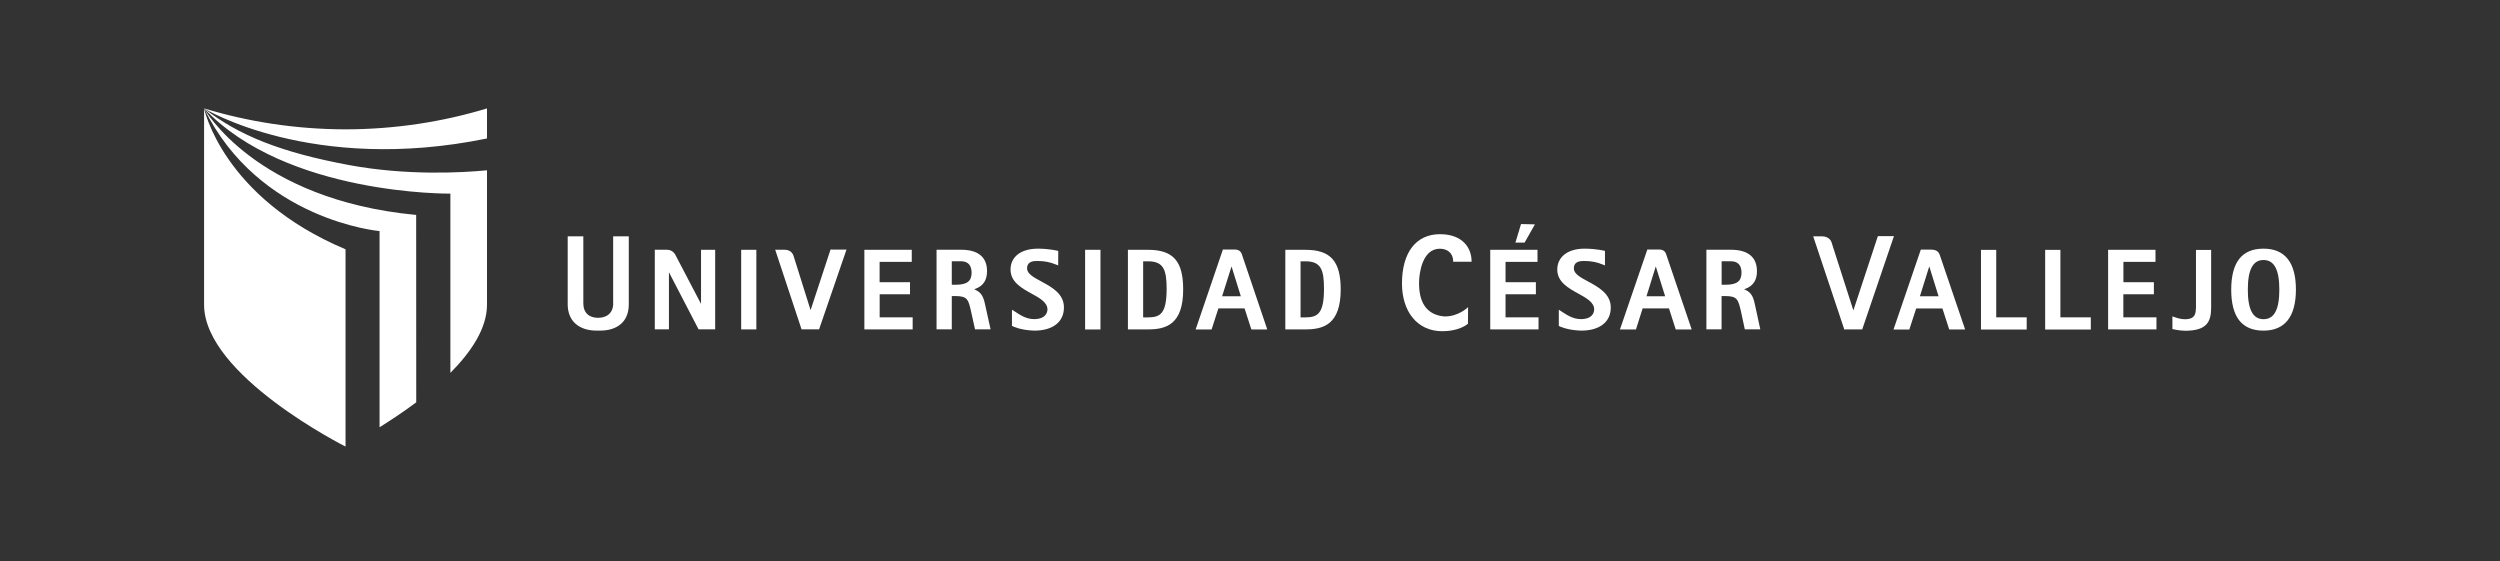 <svg width="392" height="88" viewBox="0 0 392 88" fill="none" xmlns="http://www.w3.org/2000/svg">
<rect x="0" y="0" width="392" height="88" fill="#333333" stroke="none"/>
<path d="M225.773 36.72C222.057 36.73 219.83 39.556 219.83 44.458C219.83 48.803 222.189 51.933 226.147 51.933H226.188C228.668 51.933 229.974 50.95 230.176 50.758L230.196 48.145L230.085 48.256C230.085 48.256 228.577 49.674 226.501 49.613H226.41C223.596 49.34 222.422 47.294 222.513 44.103C222.543 42.888 222.999 38.999 225.762 38.999C226.957 38.999 227.858 39.697 227.858 40.974V41.045H230.743V40.974C230.743 38.968 229.437 36.72 225.773 36.72Z" fill="white"/>
<path d="M239.075 38.006L240.675 35.181L238.498 35.13L237.618 38.037H239.075V38.006ZM294.451 37.024L290.665 48.499L290.614 48.672L290.553 48.499L287.172 37.956C287.172 37.956 286.899 37.054 285.664 37.054H284.307L289.146 51.538L289.136 51.568L289.126 51.649H291.991L292.011 51.609L292.031 51.548L296.971 37.024H294.451ZM194.694 39.789C194.654 39.657 194.391 39.131 193.692 39.131H191.748L187.476 51.66H189.977L191.03 48.398L191.04 48.358H195.16V48.398L196.213 51.66H198.703L198.673 51.558L194.694 39.789ZM191.627 46.453L193.105 41.774L194.563 46.453H191.627ZM261.226 39.789C261.195 39.657 260.942 39.131 260.233 39.131H258.3L254.008 51.66H256.518L257.551 48.398L257.571 48.358H261.691L261.711 48.398L262.754 51.66H265.245L265.224 51.558L261.226 39.789ZM258.168 46.453L259.626 41.774L261.094 46.453H258.168ZM304.23 40.194C304.017 39.475 303.693 39.131 302.701 39.141C302.701 39.141 302.671 39.141 302.651 39.141H301.183L296.901 51.67H299.381L300.444 48.408L300.454 48.368H304.584V48.398L305.637 51.66H308.127L308.097 51.558L304.23 40.194ZM301.041 46.453L302.509 41.774L303.967 46.453H301.041ZM323.06 39.181H320.681V51.67H327.838V49.755H323.07V39.181H323.06ZM313.007 39.181H310.618V51.67H317.785V49.755H313.007V39.181ZM344.319 48.337C344.309 49.593 343.853 50.039 342.608 50.059C341.93 50.059 341.322 49.846 340.938 49.715L340.725 49.644L340.634 49.614V51.589L340.705 51.609C340.705 51.609 341.636 51.842 342.608 51.862V51.791V51.862C345.999 51.862 346.708 50.495 346.708 48.226V39.191H344.329V48.337H344.319ZM354.918 38.989C351.527 38.989 349.856 41.126 349.856 45.42C349.856 49.705 351.527 51.842 354.918 51.842C358.289 51.842 359.99 49.634 360 45.42C360 41.177 358.299 38.989 354.918 38.989ZM354.918 50.049C353.278 50.049 352.458 48.57 352.458 45.42C352.458 42.24 353.278 40.771 354.918 40.771C356.578 40.771 357.398 42.24 357.398 45.42C357.398 48.581 356.578 50.049 354.918 50.049ZM109.921 47.649L105.861 39.89C105.851 39.88 105.466 39.151 104.565 39.161H102.672V51.639H104.889V42.686L109.536 51.639H112.138V39.171H109.921V47.649ZM116.217 51.649H118.596V39.171H116.217V51.649ZM127.1 48.631L124.448 40.184C124.326 39.759 123.972 39.161 123.01 39.161H121.552L125.683 51.639H128.436L128.446 51.599L132.729 39.141L130.228 39.131L127.1 48.631ZM137.922 46.139H142.69V44.245H137.922V41.065H142.963V39.171H135.533V51.649H143.105V49.755H137.932V46.139H137.922ZM236.069 46.139H240.827V44.245H236.069V41.065H241.08V39.171H233.67V51.649H241.242V49.755H236.069V46.139ZM332.95 46.139H337.728V44.245H332.95V41.065H337.981V39.171H330.551V51.649H338.133V49.755H332.94V46.139H332.95ZM154.524 48.033L154.514 47.953C154.271 46.879 154.069 45.907 152.884 45.42L152.753 45.349L152.884 45.309C154.17 44.853 154.767 43.942 154.767 42.524C154.767 40.316 153.38 39.161 150.708 39.161H146.851V51.639H149.24V46.423H149.888C151.69 46.443 151.852 46.97 152.277 48.895L152.884 51.639H155.314L155.304 51.558L154.524 48.033ZM149.888 44.651H149.24V40.964H150.708C151.781 40.974 152.328 41.582 152.348 42.757C152.338 44.094 151.649 44.63 149.888 44.651ZM275.216 47.953C274.983 46.879 274.791 45.907 273.617 45.42L273.465 45.349L273.617 45.309C274.892 44.853 275.5 43.931 275.489 42.524C275.489 40.316 274.092 39.171 271.42 39.161H267.563V51.639H269.942V46.423H270.6C272.412 46.443 272.554 46.97 272.999 48.895L273.586 51.639H276.026L275.996 51.558L275.216 47.953ZM270.61 44.651H269.952V40.964H271.43C272.503 40.974 273.06 41.582 273.07 42.757C273.05 44.094 272.371 44.63 270.61 44.651ZM249.007 44.134C247.782 43.486 246.769 42.908 246.779 42.098C246.779 40.923 247.863 40.923 248.409 40.923H248.44C249.513 40.923 250.404 41.116 251.183 41.43L251.568 41.582L251.659 41.612V39.343L251.608 39.333C251.608 39.333 250.353 38.999 248.51 38.989C248.51 38.989 248.49 38.989 248.46 38.989C245.848 38.989 244.188 40.255 244.178 42.27C244.188 44.225 245.929 45.177 247.448 46.018C248.764 46.737 249.978 47.416 249.968 48.53C249.948 49.006 249.705 50.019 247.903 50.039C246.445 50.039 245.443 49.188 244.694 48.742L244.512 48.621L244.421 48.56V51.102L244.431 51.113C244.451 51.123 245.666 51.781 247.933 51.842V51.761V51.842C250.819 51.842 252.57 50.485 252.57 48.216C252.57 46.038 250.566 44.985 249.007 44.134ZM163.281 44.134C162.056 43.486 161.044 42.908 161.044 42.098C161.054 40.923 162.127 40.923 162.684 40.923H162.724C163.787 40.923 164.678 41.116 165.438 41.43L165.842 41.582L165.923 41.612L165.934 39.343L165.873 39.333C165.873 39.333 164.618 38.999 162.785 38.989C162.765 38.969 162.755 38.989 162.755 38.989C160.102 38.989 158.452 40.255 158.452 42.27C158.452 44.225 160.204 45.177 161.712 46.018C163.038 46.737 164.243 47.416 164.243 48.53C164.223 49.006 163.97 50.019 162.158 50.039C160.71 50.039 159.698 49.188 158.969 48.742L158.766 48.621L158.675 48.56V51.102L158.705 51.113C158.705 51.113 159.93 51.781 162.188 51.842V51.761V51.842C165.073 51.842 166.824 50.485 166.824 48.216C166.845 46.038 164.85 44.985 163.281 44.134ZM170.145 51.66H172.554V39.171H170.145V51.66ZM180.036 39.171H176.857V51.649H180.036C182.86 51.649 185.522 50.859 185.522 45.38C185.522 40.954 183.963 39.181 180.036 39.171ZM180.036 49.766H179.246V40.974H180.036C182.496 40.984 182.921 42.362 182.931 45.339C182.911 49.168 181.939 49.755 180.036 49.766ZM204.716 39.171H201.538V51.649H204.716C207.541 51.649 210.214 50.859 210.224 45.38C210.214 40.954 208.644 39.181 204.716 39.171ZM204.716 49.766H203.927V40.974H204.716C207.187 40.984 207.602 42.362 207.602 45.339C207.592 49.168 206.61 49.755 204.716 49.766ZM96.153 47.557C96.153 49.067 95.171 49.826 93.784 49.836C92.377 49.826 91.466 49.067 91.466 47.557V37.054H89.016V47.77C89.036 50.312 90.747 51.842 93.571 51.842H94.057C96.912 51.842 98.582 50.343 98.592 47.77V37.054H96.142V47.557H96.153Z" fill="white"/>
<path d="M54.181 70.022V39.09C34.885 30.977 32 17 32 17V47.78C32 58.891 54.181 70.022 54.181 70.022ZM59.516 36.234V66.994C61.247 65.91 63.251 64.594 65.266 63.084L65.255 33.702C39.947 31.311 32 17 32 17C40.625 34.583 59.516 36.234 59.516 36.234ZM76.361 21.71V17C69.416 19.107 61.945 20.271 54.181 20.282C46.416 20.271 38.955 19.107 32 17C32 17 48.886 27.351 76.361 21.71ZM70.621 30.359V58.466C73.891 55.174 76.361 51.477 76.361 47.78V26.703C72.352 27.088 63.767 27.554 54.737 25.883C43.996 23.887 37.426 21.224 32 17C44.887 30.673 70.621 30.359 70.621 30.359Z" fill="white"/>
</svg>
